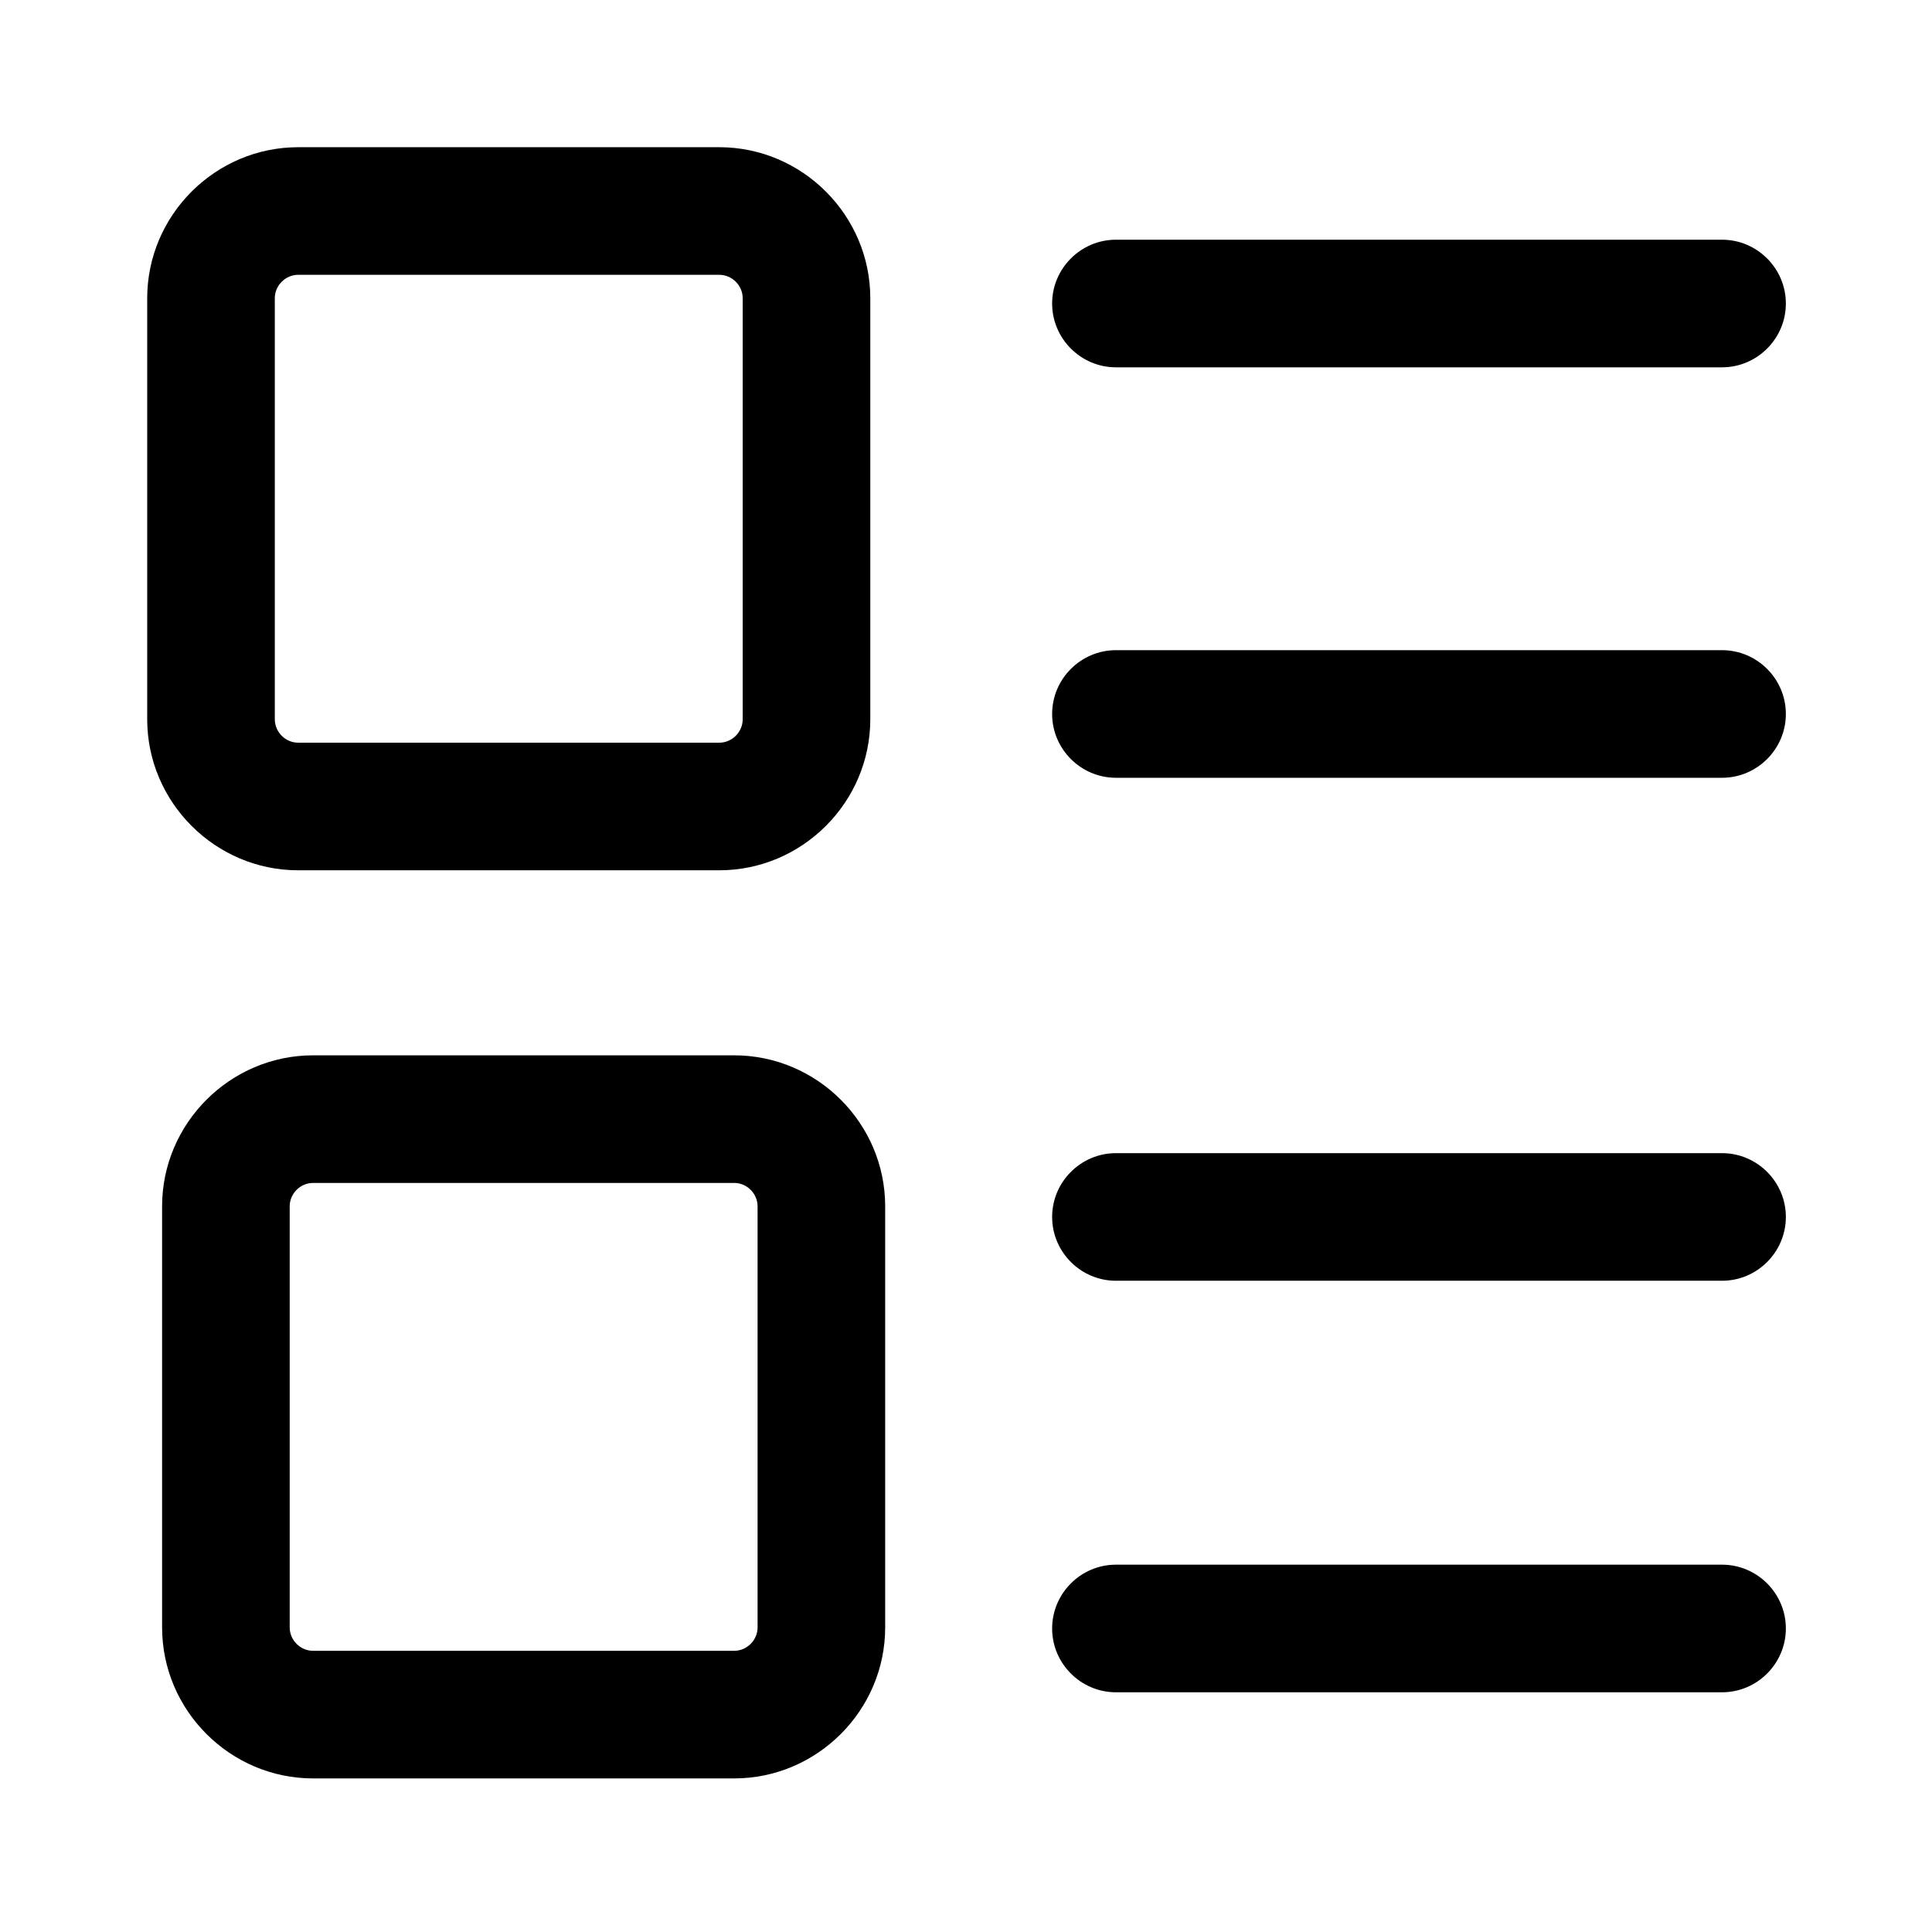 <?xml version="1.0" standalone="no"?><!DOCTYPE svg PUBLIC "-//W3C//DTD SVG 1.1//EN" "http://www.w3.org/Graphics/SVG/1.1/DTD/svg11.dtd"><svg t="1596888647763" class="icon" viewBox="0 0 1024 1024" version="1.1" xmlns="http://www.w3.org/2000/svg" p-id="3573" xmlns:xlink="http://www.w3.org/1999/xlink" width="300" height="300"><defs><style type="text/css"></style></defs><path d="M381.243 461.275H158.054C114.092 461.275 78.021 425.204 78.021 381.243V158.054C78.021 114.092 114.092 78.021 158.054 78.021h223.189C425.204 78.021 461.275 114.092 461.275 158.054v223.189C461.275 425.204 425.204 461.275 381.243 461.275zM158.054 145.654C151.291 145.654 145.654 151.291 145.654 158.054v223.189c0 6.763 5.636 12.399 12.399 12.399h223.189c6.763 0 12.399-5.636 12.399-12.399V158.054c0-6.763-5.636-12.399-12.399-12.399H158.054zM389.133 942.597H165.944c-43.961 0-80.032-36.071-80.032-80.032v-223.189c0-43.961 36.071-80.032 80.032-80.032h223.189c43.961 0 80.032 36.071 80.032 80.032v223.189c0 43.961-36.071 80.032-80.032 80.032z m-223.189-315.621c-6.763 0-12.399 5.636-12.399 12.399v223.189c0 6.763 5.636 12.399 12.399 12.399h223.189c6.763 0 12.399-5.636 12.399-12.399v-223.189c0-6.763-5.636-12.399-12.399-12.399H165.944zM912.726 194.688h-321.257c-18.599 0-33.817-15.217-33.817-33.817s15.217-33.817 33.817-33.817h321.257c18.599 0 33.817 15.217 33.817 33.817s-15.217 33.817-33.817 33.817zM912.726 412.241h-321.257c-18.599 0-33.817-15.217-33.817-33.817s15.217-33.817 33.817-33.817h321.257c18.599 0 33.817 15.217 33.817 33.817s-15.217 33.817-33.817 33.817zM912.726 678.828h-321.257c-18.599 0-33.817-15.217-33.817-33.817s15.217-33.817 33.817-33.817h321.257c18.599 0 33.817 15.217 33.817 33.817s-15.217 33.817-33.817 33.817zM912.726 896.945h-321.257c-18.599 0-33.817-15.217-33.817-33.817s15.217-33.817 33.817-33.817h321.257c18.599 0 33.817 15.217 33.817 33.817s-15.217 33.817-33.817 33.817z" p-id="3574"></path></svg>